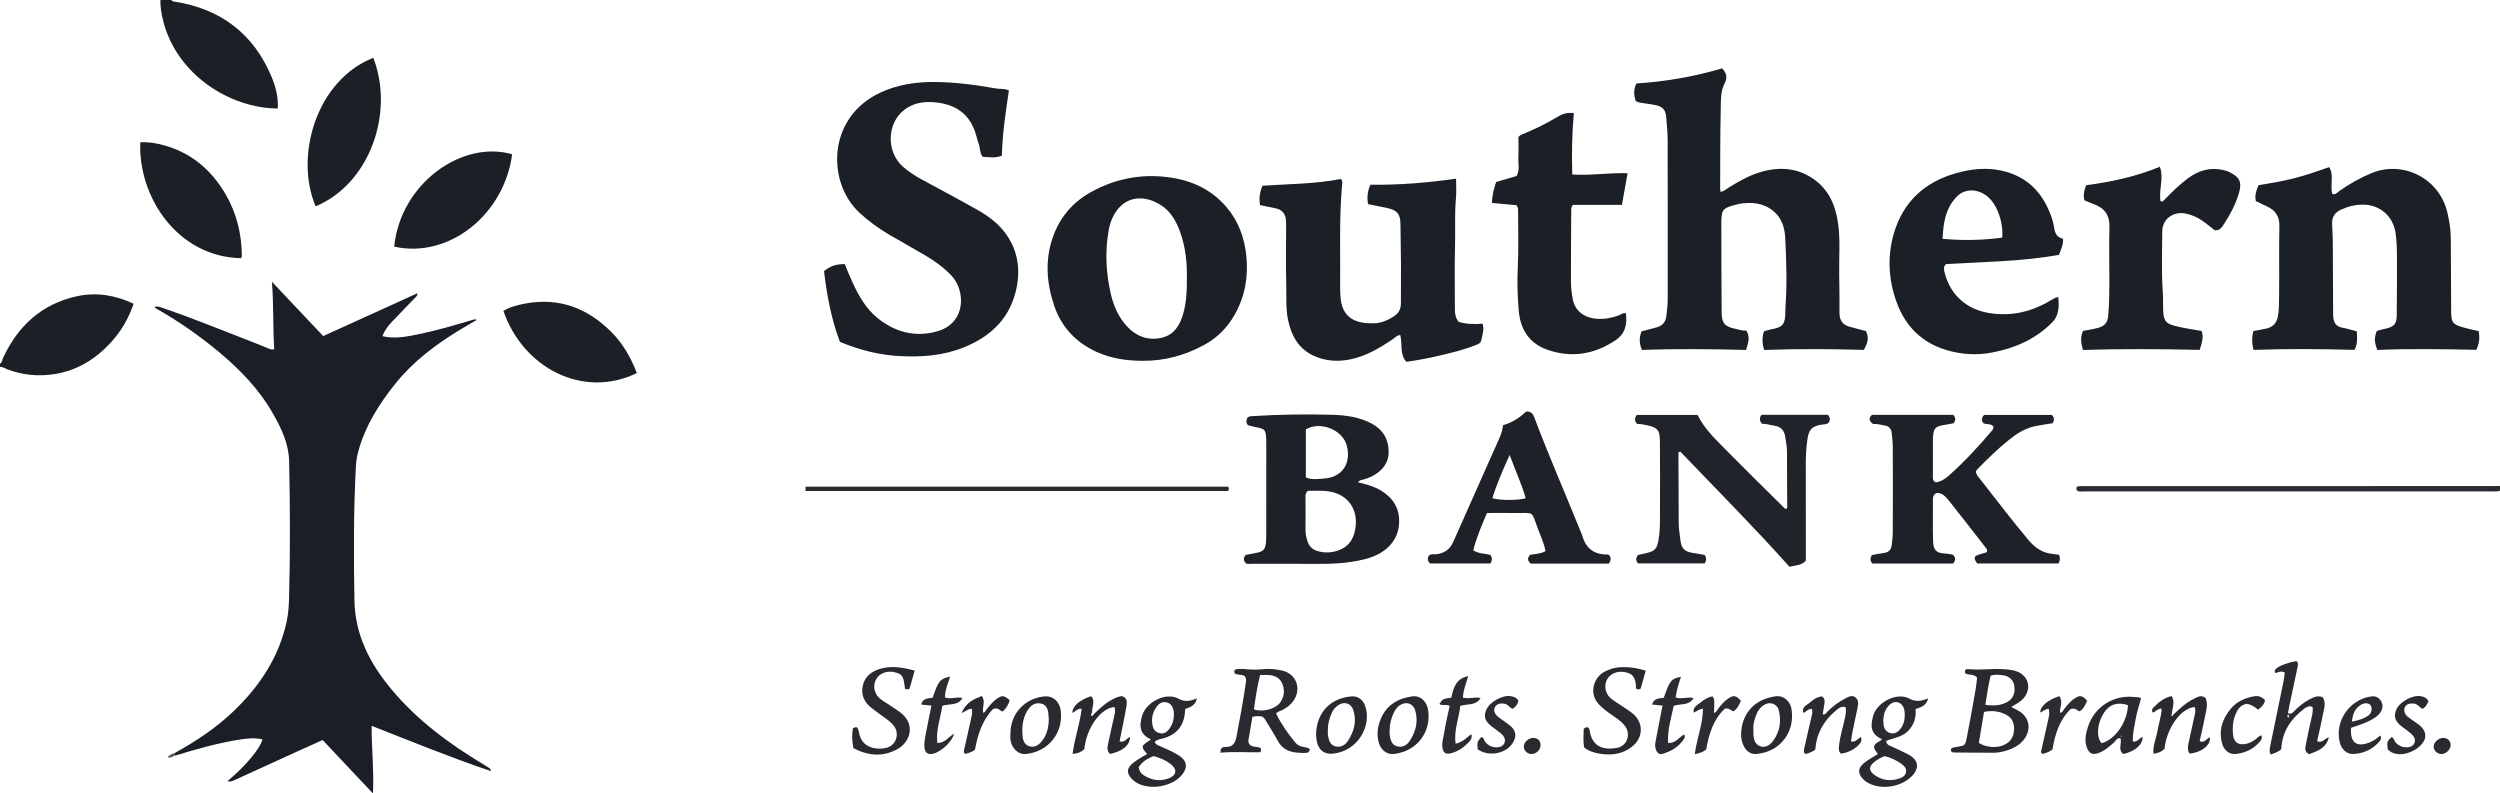 <?xml version="1.0" encoding="iso-8859-1"?>
<!-- Generator: Adobe Illustrator 27.0.0, SVG Export Plug-In . SVG Version: 6.00 Build 0)  -->
<svg version="1.1" id="Layer_1" xmlns="http://www.w3.org/2000/svg" xmlns:xlink="http://www.w3.org/1999/xlink" x="0px" y="0px"
	 viewBox="0 0 1574 499.569" style="enable-background:new 0 0 1574 499.569;" xml:space="preserve">
<g>
	<path style="fill:#1B1F26;" d="M108,0c0.194,0.789,0.798,0.856,1.485,0.962c29.502,4.524,50.356,20.29,61.736,48.011
		c2.5,6.089,4.069,12.576,3.653,19.339c-30.172-0.152-63.577-21.348-72.094-55.016C101.675,8.924,100.879,4.528,101,0
		C103.333,0,105.667,0,108,0z"/>
	<path style="fill:#1B1F26;" d="M0,229c1.485-0.83,1.387-2.522,1.99-3.806c9.454-20.141,24.327-33.834,46.427-38.676
		c12.261-2.686,24.059-0.715,35.716,4.721c-3.128,9.188-7.837,17.279-14.242,24.277c-9.569,10.455-21.117,17.701-35.324,19.978
		c-10.189,1.633-20.206,0.745-29.912-2.95C3.128,231.962,1.756,230.895,0,231C0,230.333,0,229.667,0,229z"/>
	<path style="fill:#292B31;" d="M1574,309c-1.779,0.578-3.615,0.397-5.434,0.397c-85.269,0.003-170.538,0.005-255.807-0.016
		c-1.635,0-3.327,0.393-4.776-0.303c-0.896-0.742-0.752-1.555-0.522-2.485c0.383-0.152,0.819-0.448,1.274-0.481
		c1.16-0.083,2.328-0.058,3.494-0.058c85.602-0.002,171.204-0.001,256.806-0.004c1.655,0,3.311-0.033,4.966-0.051
		C1574,307,1574,308,1574,309z"/>
	<path style="fill:#1A1E26;" d="M110.035,474.089c13.736-7.589,26.72-16.245,37.992-27.25c15.9-15.523,27.722-33.484,32.452-55.524
		c1.045-4.871,1.395-9.871,1.525-14.869c0.75-28.656,0.653-57.309,0.037-85.967c-0.242-11.252-4.957-20.921-10.316-30.31
		c-8.697-15.239-20.754-27.636-34.152-38.768c-12.426-10.324-25.643-19.53-39.758-27.421c-0.235-0.131-0.35-0.479-0.52-0.726
		c1.879-0.689,3.526,0.07,5.28,0.668c17.414,5.933,34.433,12.91,51.587,19.527c4.946,1.908,9.862,3.892,14.767,5.902
		c1.083,0.444,2.089,1.001,3.747,0.499c-0.976-13.631-0.245-27.413-1.501-42.483c11.239,11.903,21.698,22.98,32.313,34.223
		c19.692-8.953,39.252-17.846,59.368-26.992c-0.049,1.804-1.065,2.396-1.758,3.117c-4.734,4.922-9.537,9.779-14.207,14.761
		c-2.476,2.642-4.776,5.463-6.093,9.199c7.874,1.768,15.21,0.298,22.508-1.195c11.377-2.327,22.508-5.623,33.637-8.904
		c0.941-0.277,1.814-0.873,3.252-0.176c-3.847,2.263-7.509,4.349-11.105,6.544c-15.003,9.158-28.96,19.652-40.031,33.438
		c-10.24,12.751-18.963,26.436-23.382,42.463c-0.848,3.075-1.409,6.177-1.579,9.313c-1.534,28.302-1.446,56.628-0.943,84.952
		c0.384,21.653,9.743,39.668,23.276,55.876c16.211,19.415,36.198,34.225,57.729,47.134c1.423,0.853,2.824,1.744,4.202,2.667
		c0.228,0.153,0.286,0.561,0.853,1.765c-25.665-8.691-50.065-18.732-75.221-28.557c-0.106,14.1,1.533,27.918,0.826,42.573
		c-10.784-11.452-21.123-22.432-31.687-33.651c-5.41,2.437-10.819,4.855-16.213,7.307c-12.978,5.901-25.954,11.806-38.914,17.747
		c-1.533,0.703-2.974,1.537-4.705,0.751c10.627-8.71,20.77-20.664,21.917-26.231c-4.575-1.078-9.129-0.637-13.662,0.052
		c-14.142,2.149-27.844,6.093-41.492,10.254C110.054,475.228,110.044,474.658,110.035,474.089z"/>
	<path style="fill:#1B1F26;" d="M1029.78,63.561c-1.079-3.53-1.433-7.154,0.474-10.984c18.418-1.246,36.362-4.283,53.97-9.555
		c2.785,2.847,3.545,5.755,1.59,9.478c-2.724,5.186-2.309,11.059-2.441,16.629c-0.391,16.483-0.283,32.978-0.359,49.469
		c-0.003,0.654,0.118,1.309,0.201,2.164c2.222-0.174,3.619-1.722,5.224-2.71c7.088-4.364,14.309-8.434,22.481-10.405
		c12.367-2.982,23.796-1.116,33.683,7.243c7.328,6.196,10.746,14.585,12.341,23.808c1.944,11.246,0.805,22.598,1.006,33.902
		c0.145,8.16,0.234,16.323,0.188,24.484c-0.026,4.686,2.105,7.505,6.567,8.687c3.356,0.888,6.709,1.789,10.117,2.698
		c1.799,4.132,1.567,6.494-1.36,11.826c-20.734-0.597-41.663-0.741-62.694,0.041c-1.481-4.085-1.341-7.763-0.234-11.625
		c2.202-0.929,4.469-1.283,6.714-1.803c4.843-1.121,6.282-2.888,6.726-7.924c0.161-1.821-0.009-3.67,0.127-5.494
		c1.084-14.467,0.598-28.929-0.102-43.391c-0.325-6.703-2.088-12.8-7.543-17.264c-6.453-5.28-13.916-5.702-21.713-4.469
		c-0.161,0.025-0.308,0.132-0.469,0.171c-10.059,2.476-10.552,3.076-10.528,13.377c0.044,18.328,0.041,36.656,0.214,54.983
		c0.062,6.521,1.916,8.684,8.118,10.004c2.42,0.515,4.778,1.412,7.388,1.232c2.61,3.974,1.205,7.737-0.137,12.189
		c-21.786-0.551-43.67-0.825-65.533,0.018c-1.821-4.024-1.846-7.688-0.286-11.713c2.979-0.794,6.141-1.685,9.329-2.474
		c3.875-0.959,5.868-3.405,6.339-7.343c0.435-3.638,0.813-7.273,0.813-10.939c0.003-33.162,0.039-66.324-0.039-99.486
		c-0.011-4.811-0.518-9.626-0.893-14.431c-0.376-4.821-2.122-6.811-6.875-7.801c-2.598-0.541-5.24-0.882-7.872-1.249
		C1032.84,64.702,1031.377,64.52,1029.78,63.561z"/>
	<path style="fill:#1B1F26;" d="M528.804,215.224c-5.436-14.341-8.208-29.424-10.004-44.511c4.03-3.262,7.319-4.374,13.036-4.46
		c1.666,3.939,3.264,8.074,5.14,12.079c3.833,8.183,8.324,16.058,15.412,21.827c10.947,8.911,23.626,12.311,37.351,8.547
		c18.865-5.174,18.173-25.835,9.338-35.148c-4.747-5.003-10.247-9.019-16.123-12.512c-7.56-4.494-15.278-8.722-22.871-13.162
		c-6.761-3.954-13.056-8.496-18.856-13.843c-20.937-19.304-20.481-60.654,13.631-76.015c10.324-4.649,21.154-6.382,32.419-6.404
		c13.536-0.026,26.852,1.791,40.124,4.12c2.438,0.428,5.009-0.131,7.803,1.208c-2.013,13.479-4.102,27.061-4.42,41.042
		c-4.1,1.711-8.168,0.986-12.135,0.697c-1.981-2.582-1.448-5.645-2.493-8.253c-0.796-1.988-1.194-4.133-1.829-6.19
		c-4.1-13.279-13.651-19.253-27.766-19.957c-6.303-0.315-12.189,0.966-17.337,4.968c-10.967,8.526-11.236,26.442-0.804,35.62
		c3.638,3.201,7.674,5.825,11.921,8.136c11.66,6.346,23.393,12.564,34.959,19.076c6.844,3.854,13.175,8.516,17.858,14.97
		c8.186,11.284,9.582,23.87,6.202,37.034c-4.515,17.583-16.64,28.273-32.912,34.766c-12.726,5.078-26.08,6.038-39.64,5.357
		C553.896,223.565,541.563,220.548,528.804,215.224z"/>
	<path style="fill:#1B1F26;" d="M1560.525,208.472c0.865,3.916,0.484,7.597-1.413,11.78c-20.708-0.437-41.6-0.813-62.356,0.084
		c-1.955-5.433-1.999-7.215-0.38-11.868c1.943-0.817,4.061-1.168,6.15-1.67c4.821-1.158,6.381-2.973,6.445-8.007
		c0.154-11.993,0.204-23.989,0.154-35.983c-0.023-5.485-0.071-10.962-0.924-16.436c-1.543-9.907-9.329-17.024-19.34-17.489
		c-5.296-0.246-10.178,0.951-14.952,3.103c-3.77,1.699-5.689,4.503-5.621,8.584c0.058,3.487,0.413,6.97,0.438,10.457
		c0.106,14.828,0.136,29.657,0.201,44.486c0.006,1.333-0.011,2.671,0.101,3.997c0.292,3.447,1.624,5.997,5.436,6.732
		c3.064,0.591,6.064,1.51,9.392,2.36c0.106,3.818,0.753,7.588-1.467,11.678c-20.995-0.569-42.225-0.759-63.55,0.017
		c-1.128-4.229-1.105-7.934-0.125-11.832c2.559-0.499,4.972-1.007,7.398-1.435c4.618-0.815,7.266-3.336,8.111-8.123
		c0.732-4.148,0.63-8.308,0.689-12.434c0.213-14.661-0.126-29.332,0.189-43.99c0.134-6.24-2.462-10.076-7.845-12.535
		c-2.259-1.032-4.482-2.145-6.949-3.33c-0.867-3.388,0.202-6.624,1.728-10.064c7.478-1.166,14.963-2.434,22.342-4.299
		c7.392-1.868,14.552-4.426,22.156-7.034c3.132,5.489,0.305,11.548,1.908,16.95c2.116,0.573,3.151-1.043,4.435-1.94
		c6.418-4.481,13.155-8.318,20.427-11.299c19.321-7.921,42.529,2.92,47.625,25.113c1.231,5.363,2.086,10.758,2.094,16.293
		c0.024,15.327,0.153,30.654,0.238,45.981c0.036,6.498,0.872,7.783,7.025,9.658C1553.593,206.984,1557.009,207.628,1560.525,208.472
		z"/>
	<path style="fill:#1B1F26;" d="M861.274,128.499c-0.622-4.049-0.411-7.912,1.555-12.204c17.778,0.24,35.624-1.182,53.912-3.811
		c0,4.277,0.303,8.228-0.059,12.117c-0.928,9.972-0.313,19.96-0.588,29.937c-0.368,13.319-0.074,26.657-0.104,39.986
		c-0.007,2.89,0.326,5.631,2.434,8.112c4.795,1.498,9.896,1.538,15.061,1.171c1.092,3.859-0.179,7.192-0.9,10.533
		c-0.392,1.814-2.073,2.362-3.679,3c-7.427,2.948-15.16,4.8-22.906,6.626c-6.624,1.562-13.304,2.817-20.588,3.82
		c-4.204-4.751-2.479-11.095-3.742-16.755c-2.064-0.133-3.246,1.466-4.692,2.448c-8.416,5.718-17.089,10.879-27.257,12.865
		c-7.889,1.54-15.651,0.946-22.911-2.491c-9.32-4.413-13.755-12.512-15.827-22.267c-1.541-7.254-0.986-14.599-1.164-21.893
		c-0.3-12.323-0.08-24.658-0.085-36.988c-0.001-1.331,0.02-2.667-0.081-3.992c-0.318-4.152-2.448-6.746-6.613-7.573
		c-3.242-0.644-6.474-1.334-9.722-2.006c-0.749-4.267-0.151-8.114,1.527-12.188c16.473-1.146,33.121-1.064,49.432-4.277
		c1.301,1.614,0.714,3.351,0.587,4.89c-1.764,21.283-0.89,42.608-1.109,63.915c-0.015,1.495,0.095,2.993,0.159,4.488
		c0.649,15.058,10.502,17.808,20.989,17.592c4.473-0.092,8.682-1.773,12.566-4.284c3.141-2.031,4.545-4.655,4.542-8.276
		c-0.006-8.164,0.096-16.328,0.052-24.492c-0.046-8.49-0.206-16.979-0.327-25.468c-0.089-6.225-2.056-8.689-8.132-10.025
		C869.581,130.125,865.533,129.361,861.274,128.499z"/>
	<path style="fill:#1B1F26;" d="M719.072,227.162c-9.873-0.048-19.464-1.433-28.582-5.574
		c-13.297-6.039-22.416-15.887-26.966-29.688c-4.687-14.215-5.637-28.665-0.496-43c4.371-12.187,12.344-21.532,23.667-27.867
		c14.008-7.837,29.126-11.213,45.07-9.869c15.895,1.34,30.039,6.901,40.646,19.474c7.414,8.788,11.124,19.182,12.281,30.461
		c1.337,13.034-0.782,25.487-7.33,37.013c-4.626,8.143-10.951,14.574-19.209,19.045
		C745.968,223.756,733.003,227.351,719.072,227.162z M747.248,175.282c0.179-9.806-0.799-19.683-4.224-29.183
		c-2.526-7.007-6.129-13.37-12.704-17.338c-11.45-6.909-24.023-4.891-30.108,8.842c-1.063,2.398-1.771,5.019-2.225,7.61
		c-2.298,13.102-1.683,26.185,1.206,39.096c1.784,7.972,4.906,15.486,10.714,21.546c5.855,6.109,13.068,8.651,21.287,6.844
		c8.068-1.774,11.775-8.025,13.832-15.462C746.993,190.121,747.344,182.835,747.248,175.282z"/>
	<path style="fill:#1B1F26;" d="M1295.933,187.125c0.49,5.976,0.521,11.418-3.909,15.889c-10.436,10.534-23.358,16.14-37.687,18.915
		c-9.65,1.869-19.251,1.291-28.611-1.454c-15.61-4.578-26.044-14.96-31.57-30.082c-5.217-14.278-6.033-28.997-1.722-43.609
		c5.831-19.766,19.293-32.079,38.959-37.711c9.531-2.729,19.218-3.779,29.025-1.583c15.25,3.416,25.033,13.008,30.51,27.341
		c1.063,2.782,1.96,5.632,2.372,8.607c0.461,3.334,1.742,6.062,5.544,6.85c0.35,3.643-1.222,6.587-2.484,10.166
		c-23.484,4.21-47.414,4.422-71.106,5.816c-1.647,1.39-1.448,3.091-1.068,4.717c3.544,15.18,14.641,23.942,28.071,26.092
		c13.892,2.224,26.7-0.645,38.652-7.859c1.134-0.685,2.318-1.288,3.487-1.915C1294.526,187.237,1294.707,187.263,1295.933,187.125z
		 M1260.594,149.624c0.739-7.133-1.645-15.956-5.489-21.636c-1.701-2.513-3.771-4.624-6.456-6.11
		c-5.656-3.132-12.11-2.662-16.555,1.827c-7.112,7.182-8.607,16.374-9.043,26.638
		C1235.901,151.575,1248.169,151.247,1260.594,149.624z"/>
	<path style="fill:#1B1F26;" d="M1023.629,197.156c0.963,7.008-0.292,12.976-6.76,17.25c-13.351,8.822-27.582,11.052-42.691,5.777
		c-11.717-4.091-17.143-13.28-18.037-25.125c-0.661-8.752-1.014-17.524-0.559-26.37c0.624-12.128,0.165-24.311,0.198-36.47
		c0.003-1.045-0.17-1.976-1.068-3.049c-4.838-0.431-9.928-0.885-15.406-1.374c0.117-4.62,1.172-8.857,2.672-13.215
		c4.238-1.251,8.491-2.505,12.892-3.804c2.116-3.944,0.888-8.171,1.085-12.219c0.203-4.15,0.045-8.319,0.045-12.312
		c1.153-1.436,2.637-1.742,3.988-2.31c7.04-2.959,13.908-6.291,20.412-10.285c3.113-1.911,6.251-2.983,10.507-2.409
		c-1.187,12.757-1.405,25.581-1.007,38.623c11.856,0.764,23.235-1.202,34.825-0.805c-1.206,6.759-2.358,13.215-3.554,19.913
		c-10.487,0-20.784,0-30.77,0c-1.104,1.05-1.134,2.04-1.14,3.05c-0.083,15.149-0.248,30.298-0.202,45.446
		c0.011,3.633,0.508,7.303,1.152,10.889c1.298,7.23,7.182,11.89,15.399,12.362c4.7,0.27,9.255-0.502,13.668-2.213
		C1020.631,197.982,1021.815,196.841,1023.629,197.156z"/>
	<path style="fill:#1B1F26;" d="M1311.429,220.375c-1.266-4.455-1.768-8.175,0.095-12.047c3.173-0.543,6.425-1.093,9.623-1.954
		c3.896-1.049,5.764-3.357,6.156-7.391c0.678-6.975,0.724-13.959,0.752-20.945c0.046-11.665-0.286-23.337,0.042-34.992
		c0.209-7.404-2.867-11.977-9.655-14.416c-2.02-0.726-3.972-1.64-6.119-2.536c-0.813-3.194-0.175-6.203,1.09-9.465
		c15.637-2.087,31.147-5.333,46.44-11.635c2.664,7.396-0.828,14.646,0.403,21.66c1.552,0.659,2.172-0.595,2.919-1.358
		c4.431-4.529,8.956-8.958,14.018-12.785c6.665-5.039,14.036-7.392,22.411-5.487c1.285,0.292,2.607,0.611,3.776,1.191
		c6.692,3.318,8.472,6.245,6.042,14.094c-2.112,6.821-5.515,13.137-9.447,19.123c-1.296,1.973-2.649,3.945-5.665,3.477
		c-2.374-1.847-4.797-3.863-7.355-5.69c-3.267-2.334-6.871-3.938-10.849-4.756c-7.721-1.586-14.718,3.369-14.751,11.235
		c-0.053,12.647-0.602,25.306,0.338,37.953c0.308,4.146,0.068,8.33,0.276,12.487c0.293,5.876,1.769,7.546,7.344,9.036
		c5.46,1.459,11.065,2.149,16.762,3.193c1.624,4.027,0.044,7.71-1.125,11.912C1360.425,219.78,1336.008,219.509,1311.429,220.375z"
		/>
	<path style="fill:#1E2128;" d="M1243.954,296.887c0.41,2.286,1.909,3.722,3.112,5.247c9.994,12.677,19.688,25.586,30.107,37.937
		c4.244,5.031,8.989,8.178,15.492,8.732c1.3,0.111,2.589,0.339,3.797,0.501c0.652,2.807,0.652,2.807-0.4,5.445
		c-17.009,0-34.117,0-51.236,0c-2.497-3.52-2.166-4.649,1.695-5.76c1.428-0.411,2.851-0.839,4.244-1.249
		c0.728-1.09,0.192-1.955-0.414-2.733c-7.672-9.846-15.32-19.712-23.076-29.491c-1.945-2.453-4.028-4.948-7.474-5.24
		c-2.224,0.611-2.839,2.17-2.833,4.203c0.03,8.832-0.146,17.669,0.111,26.494c0.137,4.675,1.795,7.089,6.276,7.43
		c2.075,0.158,4.281,0.348,6.282,0.897c1.775,1.816,1.685,3.575,0.019,5.523c-16.833,0-33.797,0-50.699,0
		c-1.718-1.588-1.44-3.292-0.491-5.344c2.592-0.46,5.325-1.003,8.078-1.416c2.719-0.407,4.113-2.1,4.442-4.627
		c0.385-2.959,0.703-5.95,0.714-8.929c0.065-17.665,0.064-35.33,0.001-52.995c-0.011-2.979-0.365-5.964-0.69-8.932
		c-0.281-2.569-1.6-4.246-4.345-4.666c-2.461-0.376-4.853-1.2-7.34-0.952c-2.363-1.73-3.144-3.506-0.751-5.765
		c17.128,0,34.251,0,51.232,0c1.558,1.807,1.604,3.445,0.112,5.314c-2.262,0.401-4.695,0.776-7.104,1.271
		c-4.034,0.829-5.038,1.858-5.674,5.751c-0.16,0.98-0.162,1.993-0.165,2.991c-0.026,7.499-0.065,14.999-0.024,22.498
		c0.009,1.58-0.503,3.421,1.759,4.67c2.919-0.308,5.621-1.926,7.955-3.976c10.03-8.809,19.012-18.641,27.661-28.786
		c0.565-0.662,0.765-1.464,0.752-2.322c-1.58-2.226-4.387-1.038-6.354-2.221c-1.305-1.745-1.254-3.365,0.514-5.145
		c14.064,0,28.344,0,42.599,0c1.612,1.548,1.694,3.187,0.483,5.219c-3.576,0.594-7.325,1.091-11.019,1.857
		c-6.335,1.314-11.635,4.731-16.573,8.714c-7.007,5.652-13.437,11.94-19.741,18.355
		C1244.542,295.844,1244.251,296.449,1243.954,296.887z"/>
	<path style="fill:#1E2128;" d="M785.65,267.699c-0.827-1.147-0.972-1.97-0.876-2.802c0.075-0.643,0.323-1.266,0.442-1.708
		c0.784-0.753,1.507-1.084,2.381-1.139c17.111-1.078,34.25-1.413,51.374-0.897c8.597,0.259,17.21,1.449,24.98,5.734
		c6.656,3.67,10.099,9.285,10.347,16.949c0.188,5.835-2.229,10.257-6.739,13.701c-2.803,2.141-5.968,3.568-9.37,4.434
		c-1.122,0.286-2.31,0.305-3.171,1.667c5.129,1.261,10.141,2.568,14.626,5.312c7.578,4.635,11.614,11.274,11.252,20.226
		c-0.301,7.437-3.691,13.351-9.751,17.664c-4.822,3.432-10.341,5.04-16.093,6.167c-8.523,1.671-17.101,2.106-25.762,2.02
		c-13.648-0.135-27.297-0.037-40.946-0.065c-1.313-0.003-2.661,0.288-3.963-0.276c-1.343-1.522-1.796-3.127-0.155-5.308
		c2.198-0.417,4.771-0.877,7.331-1.397c3.672-0.746,5.066-2.238,5.468-6.019c0.193-1.816,0.215-3.655,0.217-5.484
		c0.015-18.814,0.009-37.628,0.009-56.442c0-0.999,0.027-1.999-0.012-2.997c-0.263-6.613-0.661-7.037-7.248-8.254
		C788.53,268.516,787.104,268.068,785.65,267.699z M823.37,309.036c-1.48,1.555-1.415,2.576-1.415,3.565
		c0.002,7.154,0.061,14.308-0.002,21.461c-0.02,2.213,0.54,4.298,1.107,6.359c0.894,3.253,3.119,5.497,6.333,6.482
		c4.753,1.457,9.467,1.159,14.106-0.718c6.911-2.796,9.398-8.492,10.057-15.313c0.828-8.575-3.043-16.585-11.48-20.017
		C835.794,308.302,829.423,309.071,823.37,309.036z M822.164,300.63c3.908,1.627,7.782,0.901,11.739,0.627
		c10.133-0.703,16.989-8.402,14.14-20.361c-2.41-10.117-16.533-16.026-25.879-10.581
		C822.164,280.292,822.164,290.398,822.164,300.63z"/>
	<path style="fill:#20232A;" d="M1056.755,284.692c0,2.154-0.008,4.309,0.001,6.463c0.056,12.33,0.176,24.661,0.142,36.991
		c-0.012,4.193,0.572,8.306,1.163,12.418c0.694,4.832,2.497,6.576,7.26,7.47c2.601,0.489,5.217,0.898,7.84,1.346
		c1.336,1.642,1.272,3.321,0.17,5.333c-13.843,0-27.774,0-41.957,0c-1.479-1.494-1.685-3.226-0.11-5.264
		c1.779-0.415,3.704-0.849,5.621-1.315c5.229-1.273,6.257-2.648,7.278-8.05c0.906-4.794,0.932-9.606,0.947-14.425
		c0.052-16.162,0.105-32.325-0.038-48.486c-0.057-6.446-1.687-8.028-7.951-9.399c-2.114-0.463-4.213-0.929-6.268-0.82
		c-1.87-1.816-1.847-3.592-0.363-5.713c12.573,0,25.361,0,38.324,0c4.233,8.769,11.341,15.384,18.08,22.239
		c11.679,11.882,23.584,23.541,35.415,35.272c0.684,0.679,1.289,1.557,2.409,1.692c0.88-0.982,0.509-2.177,0.506-3.266
		c-0.028-10.83-0.15-21.661-0.131-32.491c0.006-3.363-0.652-6.622-1.143-9.904c-0.579-3.872-2.896-6.268-6.865-6.796
		c-2.627-0.349-5.147-1.279-7.627-1.141c-1.862-1.933-1.81-3.706-0.431-5.687c13.985,0,27.952,0,41.808,0
		c1.592,1.731,1.412,3.393,0.565,4.944c-1.756,1.45-3.735,1.007-5.464,1.392c-5.108,1.136-7.096,2.8-8.011,9.22
		c-0.754,5.293-1.024,10.595-1.011,15.933c0.048,19.332,0.042,38.663,0.055,57.995c0.001,0.816,0,1.633,0,2.333
		c-2.915,3.155-6.721,2.97-10.324,3.852c-22.231-24.889-45.713-48.438-68.697-72.464
		C1057.552,284.474,1057.154,284.583,1056.755,284.692z"/>
	<path style="fill:#1E2128;" d="M1013.183,349.54c1.187,1.622,1.171,3.287-0.235,5.295c-8.097,0-16.377,0-24.658,0
		c-8.148,0-16.296,0-24.607,0c-1.787-1.648-2.431-3.39-0.228-5.536c3.056-0.575,6.424-0.513,9.6-2.292
		c-0.919-5.033-3.071-9.494-4.778-14.101c-4.306-11.624-2.067-9.779-14.197-9.92c-5.815-0.068-11.632-0.012-17.864-0.012
		c-3.32,7.712-6.583,15.348-8.634,23.56c3.602,2.229,7.396,1.891,10.914,2.927c0.994,1.676,1.086,3.346-0.144,5.277
		c-12.555,0-25.151,0-37.924,0c-1.675-1.437-1.927-3.149-0.742-5c1.452-1.184,3.028-0.621,4.471-0.777
		c5.051-0.545,8.665-2.95,10.76-7.679c9.795-22.106,19.629-44.196,29.476-66.279c1.018-2.284,1.58-4.675,1.91-7.306
		c5.756-1.588,10.542-4.768,14.524-8.568c3.078-0.249,4.285,1.31,5.121,3.531c9.393,24.943,20.107,49.349,30.077,74.058
		c0.062,0.154,0.107,0.316,0.152,0.476c2.275,8.106,7.58,12.117,16.038,11.899C1012.506,349.085,1012.806,349.359,1013.183,349.54z
		 M950.476,286.474c-4.281,9.433-8.094,18.096-10.885,27.184c4.408,1.46,16.602,1.466,20.985-0.001
		C957.995,304.674,954.073,296.172,950.476,286.474z"/>
	<path style="fill:#1B1F26;" d="M198.723,129.905c-13.411-31.491,0.333-79.33,36.298-93.516
		C248.414,70.807,232.91,115.657,198.723,129.905z"/>
	<path style="fill:#1B1F26;" d="M248.175,155.28c4.031-39.95,42.872-67.253,74.266-58.158
		C317.457,135.196,282.573,162.978,248.175,155.28z"/>
	<path style="fill:#1B1F26;" d="M151.753,162.562c-40.18-0.842-64.853-38.814-63.438-72.988c5.105-0.267,10.117,0.56,14.994,1.911
		c17.245,4.779,29.821,15.556,38.726,30.825c7.021,12.039,10.159,25.141,10.235,39.021
		C152.272,161.628,152.029,161.925,151.753,162.562z"/>
	<path style="fill:#1B1F26;" d="M400.985,234.872c-34.084,16.611-71.907-3.506-84.032-39.151c4.229-2.534,9.013-3.725,13.786-4.614
		c21.345-3.977,39.205,2.905,54.247,17.993C392.228,216.364,397.165,225.106,400.985,234.872z"/>
	<path style="fill:#282A30;" d="M768.431,473.903c-0.232-3.651,1.966-3.611,3.346-3.608c4.463,0.007,5.925-2.487,6.687-6.425
		c2.176-11.237,4.238-22.489,5.896-33.815c0.25-1.71,0.45-3.314-1.08-4.645c-1.863-0.932-4.247-0.219-6.03-1.558
		c-0.433-1.466,0.048-2.434,1.503-2.545c1.821-0.139,3.681-0.234,5.485-0.017c3.825,0.459,7.614,0.359,11.437-0.015
		c3.831-0.375,7.675,0.065,11.404,0.865c9.013,1.934,12.599,11.444,7.314,19.039c-1.753,2.518-4.141,4.266-6.795,5.741
		c-1.279,0.711-2.872,0.837-4.157,2.337c3.213,6.624,7.437,12.695,12.217,18.39c1.058,1.261,2.558,2.069,4.254,2.457
		c1.591,0.364,3.274,0.506,4.652,1.436c0.163,1.004-0.407,1.6-0.98,2.251c-2.281,0.468-4.619,0.248-6.927,0.064
		c-5.263-0.419-9.521-2.473-12.155-7.404c-2.032-3.805-4.38-7.441-6.613-11.137c-0.853-1.411-1.45-3.014-3.122-4.164
		c-1.87-0.3-3.971-0.441-6.25,0.194c-0.834,4.807-1.695,9.518-2.452,14.247c-0.37,2.314,0.62,3.875,2.988,4.39
		c1.588,0.346,3.302,0.179,4.683,1.086c0.391,0.738,0.274,1.368-0.289,2.561C785.365,473.76,777.007,473.126,768.431,473.903z
		 M793.375,424.939c-1.874,7.491-2.962,14.61-3.882,21.711c5.432,1.849,13.49-0.246,16.401-4.212
		c2.778-3.784,3.161-8.022,1.33-12.225c-1.721-3.952-5.334-5.162-9.388-5.269C796.518,424.909,795.198,424.939,793.375,424.939z"/>
	<path style="fill:#292A30;" d="M1244.79,426.559c-2.427-2.526-5.38-1.166-7.508-2.708c-0.527-1.645,0.27-2.718,1.866-2.563
		c9.263,0.898,18.586-1.065,27.832,0.655c1.333,0.248,2.591,0.605,3.782,1.172c6.436,3.066,8.087,10.08,3.826,15.841
		c-2.032,2.747-5.044,4.149-8.338,6.143c1.731,0.897,3.13,1.572,4.481,2.331c6.705,3.764,8.393,11.046,4.068,17.45
		c-1.82,2.695-4.319,4.606-7.201,5.984c-3.93,1.879-8.117,3.013-12.469,3.048c-8.316,0.067-16.634-0.08-24.951-0.144
		c-0.676-0.005-1.319-0.126-1.792-0.958c-0.424-1.039,0.164-1.774,1.24-2.107c0.944-0.292,1.951-0.389,2.935-0.54
		c4.279-0.657,4.736-0.88,5.583-5.01c1.432-6.98,2.648-14.004,3.927-21.015C1243.141,438.287,1244.257,432.441,1244.79,426.559z
		 M1245.895,467.713c4.027,2.612,9.817,3.28,14.261,1.908c4.931-1.522,7.728-5.137,7.909-10.219
		c0.19-5.339-2.011-8.558-7.325-10.467c-3.792-1.363-7.671-1.565-11.617-0.69C1248.031,454.838,1246.979,461.181,1245.895,467.713z
		 M1249.97,443.748c5.07,0.715,9.802,0.604,14.147-1.992c3.559-2.126,4.88-5.788,3.988-10.422c-0.66-3.424-3.294-5.807-7.418-6.26
		c-2.426-0.267-4.938-0.493-7.394,0.322C1251.782,431.477,1250.988,437.522,1249.97,443.748z"/>
	<path style="fill:#292A30;" d="M507.167,309.114c0-1.083,0-1.73,0-2.719c88.741,0,177.449,0,266.071,0
		c0.639,0.886,0.529,1.652-0.024,2.719C684.745,309.114,596.147,309.114,507.167,309.114z"/>
	<path style="fill:#292B31;" d="M1187.492,466.499c0.416,2.639,2.102,2.798,3.371,3.419c3.723,1.822,7.563,3.427,11.183,5.433
		c5.821,3.226,6.44,8.203,1.851,13.095c-6.468,6.894-18.752,9.029-27.212,4.775c-1.362-0.685-2.569-1.528-3.611-2.619
		c-3.575-3.744-3.464-6.849,0.464-10.161c1.265-1.067,2.699-1.942,4.095-2.844c1.389-0.898,2.827-1.719,4.638-2.811
		c-0.832-1.694-2.912-2.904-2.131-5.514c0.834-1.631,3.071-2.278,4.834-3.726c-2.596-1.318-4.863-2.75-5.994-5.556
		c-1.075-2.668-0.493-5.17-0.037-7.816c1.69-9.815,15.337-16.761,23.264-12.299c3.666,2.064,7.566,1.643,11.777-0.22
		c-1.127,4.662-4.487,5.621-7.963,6.774c0.55,5.42-1.048,10.104-4.927,14.014C1197.34,464.225,1191.895,464.565,1187.492,466.499z
		 M1186.611,476.037c-2.505,1.018-4.706,2.18-6.649,3.771c-3.443,2.819-3.472,5.429,0.194,8.073
		c4.749,3.426,10.027,4.168,15.606,2.271c2.106-0.716,3.997-1.694,4.291-4.277c0.268-2.353-1.182-3.688-2.844-4.896
		C1194.088,478.708,1190.656,477.089,1186.611,476.037z M1199.235,449.902c-0.013-4.457-1.608-7.112-4.677-7.786
		c-2.76-0.606-5.753,1.541-7.53,5.305c-1.324,2.805-1.458,5.757-1.143,8.743c0.306,2.898,1.916,4.819,4.344,5.417
		c2.595,0.638,4.554-0.56,6.087-2.433C1198.496,456.485,1199.31,453.315,1199.235,449.902z"/>
	<path style="fill:#292A30;" d="M719.492,469.617c1.476-1.932,3.375-2.706,5.173-4.093c-2.711-1.255-5.008-2.83-6.045-5.744
		c-1.069-3.003-0.409-5.837,0.346-8.767c2.324-9.01,15.173-15.523,23.103-11.069c3.495,1.963,7.307,1.709,11.492-0.325
		c-0.853,4.613-4.105,5.574-7.328,6.705c-0.233,1.909-0.274,3.908-0.745,5.8c-1.735,6.971-6.474,10.967-13.216,12.787
		c-1.895,0.511-3.882,0.721-5.296,2.22c0.935,1.961,2.637,2.292,4.13,2.968c3.776,1.708,7.604,3.321,11.118,5.55
		c5.048,3.202,5.763,7.439,2.066,12.057c-6.181,7.722-20.727,10.153-29.114,4.829c-0.973-0.618-1.911-1.363-2.682-2.215
		c-3.335-3.689-3.162-6.556,0.639-9.764c1.387-1.171,2.956-2.135,4.488-3.123c1.388-0.894,2.838-1.692,4.589-2.725
		C721.055,473.098,719.244,471.9,719.492,469.617z M716.88,483.108c0.417,2.212,1.327,3.77,2.905,4.805
		c4.997,3.278,10.39,4.297,16.06,2.119c4.969-1.909,5.459-5.668,1.285-8.921c-3.172-2.472-6.809-4.023-10.907-5.109
		C722.769,477.584,719.196,479.254,716.88,483.108z M739.03,450.181c0-0.665,0.061-1.336-0.01-1.994
		c-0.346-3.175-1.938-5.328-4.466-5.964c-2.848-0.717-4.896,0.73-6.401,2.844c-2.623,3.684-3.464,7.792-2.356,12.265
		c0.586,2.368,2.066,3.699,4.343,4.281c2.422,0.619,4.247-0.49,5.664-2.233C737.962,456.729,739.065,453.633,739.03,450.181z"/>
	<path style="fill:#292B31;" d="M1440.496,449.023c2.616,0.873,3.365-0.762,4.348-1.734c2.739-2.71,5.733-5.106,9.11-6.91
		c2.581-1.378,5.329-2.786,8.438-1.362c2.362,3.79,0.686,7.533,0.027,11.172c-0.996,5.503-2.343,10.943-3.566,16.524
		c3.239,1.198,4.652-1.588,7.402-2.553c-1.7,7.076-7.277,8.667-12.365,10.65c-2.9-1.288-2.61-3.601-2.208-5.69
		c1.159-6.02,2.447-12.019,3.827-17.993c0.452-1.958,0.834-3.85,0.478-6.013c-2.206-1.027-3.928,0.073-5.46,1.247
		c-8.275,6.343-13.702,14.33-14.223,25.251c-1.625,1.859-4.095,2.348-6.529,3.436c-1.316-1.821-0.796-3.661-0.461-5.315
		c2.731-13.479,5.571-26.935,8.338-40.407c0.396-1.928,0.584-3.898,0.857-5.774c-2.168-1.564-4.204-0.096-6.036,0.179
		c-0.699-1.565,0.032-2.275,0.807-2.917c2.201-1.825,7.415-3.737,12.49-4.61c1.477,1.085,1.034,2.567,0.727,4.014
		c-1.686,7.939-3.383,15.876-5.059,23.817C1441.076,445.752,1440.785,447.483,1440.496,449.023z M1441.006,452.146
		c-0.498-0.982,0.827-1.332-0.195-2.005c-0.086-0.057-0.286-0.05-0.366,0.012C1439.696,450.736,1440.093,451.231,1441.006,452.146z"
		/>
	<path style="fill:#282A30;" d="M575.894,422.218c-1.14,3.993-2.181,7.635-3.229,11.306c-0.856,0.782-1.801,0.439-2.824,0.241
		c-0.161-1.066-0.316-2.043-0.455-3.021c-0.745-5.265-1.765-6.482-6.338-7.547c-4.403-1.025-8.866,0.536-11.066,3.87
		c-2.171,3.291-2.08,7.449,0.216,10.784c1.065,1.546,2.56,2.608,4.078,3.627c3.313,2.222,6.734,4.289,9.974,6.61
		c10.722,7.679,6.812,18.974-0.95,23.386c-9.327,5.301-18.717,4.44-27.975-0.447c-0.887-4.308-1.032-8.406-0.37-12.396
		c0.814-0.734,1.634-0.759,2.503-0.738c1.003,0.983,1.14,2.332,1.413,3.615c0.932,4.37,3.202,7.582,7.619,9.019
		c3.27,1.064,6.638,1.103,9.847,0.222c5.926-1.626,8.178-8.745,4.48-13.69c-1.607-2.149-3.766-3.742-5.941-5.301
		c-2.839-2.034-5.684-4.066-8.416-6.238c-4.57-3.634-6.582-8.423-5.182-14.136c1.346-5.493,5.403-8.665,10.622-10.238
		C561.178,418.954,568.365,420.156,575.894,422.218z"/>
	<path style="fill:#282A30;" d="M1036.152,422.219c-1.163,4.158-2.186,7.814-3.163,11.306c-0.948,0.609-1.735,0.588-2.55,0.3
		c-0.781-0.849-0.339-1.901-0.471-2.856c-0.71-5.159-2.542-7.114-7.398-7.885c-4.56-0.724-8.725,1.081-10.725,4.65
		c-1.99,3.55-1.286,8.496,1.796,11.473c1.183,1.142,2.628,2.023,3.997,2.96c3.289,2.251,6.736,4.293,9.881,6.727
		c7.276,5.632,7.404,15.095,0.284,20.985c-5.912,4.891-12.943,5.807-20.236,4.708c-3.569-0.538-7.128-1.575-10.186-3.972
		c-0.673-3.944-0.427-7.898-0.271-11.658c0.911-1.051,1.799-1.252,2.733-0.949c0.699,0.469,0.877,1.094,0.974,1.762
		c1.603,11.055,9.445,12.432,17.031,11.143c6.809-1.157,9.342-9.012,4.861-14.323c-2.718-3.222-6.341-5.352-9.728-7.749
		c-2.183-1.545-4.229-3.226-6.101-5.132c-6.995-7.124-3.332-17.305,3.275-20.782c2.853-1.501,5.84-2.465,8.963-2.761
		C1024.788,419.628,1030.343,420.494,1036.152,422.219z"/>
	<path style="fill:#292B31;" d="M1165.409,466.779c3.101,0.751,4.105-1.847,6.233-2.676c0.642,1.473,0.357,2.67-0.613,3.93
		c-2.573,3.342-6.874,5.751-11.921,6.483c-1.586-1.279-1.459-3.013-1.27-4.873c0.621-6.127,2.56-11.967,3.808-17.956
		c0.441-2.115,0.749-4.201,0.382-6.447c-2.846-0.869-4.584,0.807-6.3,2.247c-7.584,6.363-12.106,14.38-12.799,24.352
		c-1.828,1.712-4.068,2.272-6.458,2.905c-1.375-1.878-0.425-3.831-0.039-5.64c1.313-6.147,2.783-12.26,4.219-18.38
		c0.343-1.463,0.657-2.906,0.128-4.412c-2.22-0.179-3.426,1.743-5.419,2.536c-1.127-4.003,2.446-4.999,4.392-6.743
		c2.06-1.847,4.482-3.4,7.417-3.667c2.092,1.431,1.687,3.43,1.356,5.417c-0.323,1.932-0.633,3.867-0.958,5.855
		c1.741,0.397,2.212-0.887,2.916-1.594c3.189-3.201,6.701-5.977,10.72-8.028c2.15-1.097,4.51-2.886,6.927-1.068
		c2.296,1.727,1.823,4.437,1.319,6.905c-0.995,4.867-2.095,9.712-3.079,14.581C1165.962,462.543,1165.735,464.618,1165.409,466.779z
		"/>
	<path style="fill:#282A30;" d="M1368.121,450.124c4.136-3.825,8.153-7.813,13.338-10.266c2.365-1.118,4.763-2.682,7.359-0.171
		c1.561,4.633-0.181,9.12-1.004,13.63c-0.8,4.389-1.899,8.724-2.912,13.286c3.136,1.512,4.337-1.836,6.514-2.369
		c0.283,5.053-4.951,9.311-12.766,10.26c-1.545-2.007-1.229-4.32-0.755-6.588c1.153-5.514,2.367-11.016,3.616-16.509
		c0.477-2.098,1.108-4.158,0.212-6.272c-8.668,0.731-17.623,13.295-18.965,26.442c-2.649,2.035-2.649,2.035-6.891,3.069
		c-0.588-5.08,1.63-9.619,2.445-14.337c0.809-4.679,2.462-9.213,2.655-14.188c-2.462,0.042-3.737,1.812-5.51,2.61
		c-0.774-1.078-0.699-2.184,0.177-3.078c3.25-3.32,6.693-6.365,11.66-7.373c2.299,3.902,0.311,7.596,0.103,11.256
		c-0.269,0.418-0.52,0.983-0.072,1.27C1367.902,451.162,1367.996,450.531,1368.121,450.124z"/>
	<path style="fill:#282A30;" d="M688.588,449.702c3.284-3.061,6.443-6.27,10.377-8.55c2.308-1.338,4.649-2.56,7.337-2.895
		c3.227,0.906,3.386,3.459,2.974,6.006c-0.767,4.741-1.784,9.441-2.708,14.156c-0.536,2.733-1.094,5.461-1.679,8.374
		c3.254,1.072,4.395-2.21,6.68-2.704c-0.375,5.231-4.554,8.726-12.644,10.605c-1.812-1.577-1.897-3.588-1.395-5.825
		c1.344-5.985,2.574-11.996,3.965-17.97c0.457-1.964,0.864-3.85,0.163-5.797c-8.746,0.754-17.609,13.182-18.992,26.654
		c-1.892,1.65-4.127,2.736-7.372,2.846c1.284-9.785,4.601-18.828,5.714-28.372c-2.704-0.357-3.885,2.048-5.941,2.51
		c0.391-4.364,4.382-7.876,11.876-10.435c3.028,3.233,0.389,6.884,0.617,10.29c-0.554,0.684-0.757,1.415-0.317,2.24
		C688.045,450.86,688.2,450.143,688.588,449.702z"/>
	<path style="fill:#292B31;" d="M1348.024,439.724c-1.24,4.322-2.665,8.689-3.457,13.223c-0.793,4.54-1.898,9.031-1.743,13.843
		c2.985,0.728,4.002-2.296,6.158-2.728c0.086,4.772-4.452,8.807-12.059,10.681c-3.862-2.592-0.728-6.747-1.931-9.95
		c-2.204-0.319-2.849,1.606-3.986,2.621c-2.984,2.662-5.956,5.293-9.784,6.698c-3.576,1.312-5.736,0.432-7.154-2.989
		c-1.91-4.608-0.896-9.187,0.543-13.618c4.088-12.59,16.171-20.211,29.374-18.653
		C1345.264,439.004,1346.672,438.669,1348.024,439.724z M1323.12,467.923c8.181-2.004,16.414-13.198,16.611-23.972
		c-6.374-2.106-11.391-0.607-14.825,4.431C1320.44,454.935,1319.551,463.667,1323.12,467.923z M1335.774,463.637
		c-0.108-0.201-0.22-0.411-0.333-0.62c-0.101,0.108-0.303,0.238-0.285,0.321c0.048,0.225,0.189,0.431,0.294,0.644
		C1335.552,463.874,1335.653,463.766,1335.774,463.637z"/>
	<path style="fill:#282A30;" d="M636.183,462.012c-0.13-12.557,8.901-22.403,21.499-23.578c5.046-0.471,9.389,3.102,10.141,8.833
		c1.81,13.797-7.368,25.888-21.826,27.45c-4.773,0.516-8.84-3.278-9.781-8.729C635.994,464.7,636.183,463.34,636.183,462.012z
		 M660.31,453.453c-0.108-1.656-0.096-3.33-0.351-4.962c-0.375-2.404-1.424-4.613-3.882-5.342c-2.655-0.788-5.264-0.34-7.327,1.816
		c-1.272,1.329-2.238,2.821-3.015,4.511c-2.074,4.513-2.359,9.211-1.916,14.056c0.262,2.868,1.299,5.316,4.096,6.264
		c2.976,1.009,5.485-0.268,7.529-2.564C658.947,463.294,660.126,458.568,660.31,453.453z"/>
	<path style="fill:#292A30;" d="M1096.225,462.103c0.121-11.339,7.215-22.006,22.188-23.774c4.186-0.494,8.482,2.891,9.379,7.407
		c2.755,13.866-6.028,27.579-21.927,28.964c-3.561,0.31-6.301-1.624-7.96-4.924C1096.682,467.348,1096.108,464.809,1096.225,462.103
		z M1103.948,459.202c0,1.302-0.046,2.302,0.008,3.297c0.17,3.131,0.95,6.004,4.181,7.313c2.686,1.089,5.887-0.153,8.17-3.274
		c4.272-5.842,5.362-12.426,3.605-19.358c-1.039-4.101-5.507-5.632-9.175-3.432c-2.202,1.32-3.738,3.263-4.713,5.63
		C1104.689,452.619,1103.609,455.919,1103.948,459.202z"/>
	<path style="fill:#282A30;" d="M899.409,451.039c0.206,9.838-6.627,21.662-21.476,23.637c-4.646,0.618-8.516-2.318-9.887-7.239
		c-1.244-4.467-0.852-8.845,0.647-13.179c3.364-9.721,10.674-14.427,20.418-15.837c4.284-0.62,7.986,2.033,9.492,6.43
		C899.252,446.744,899.433,448.74,899.409,451.039z M874.909,460.171c0.044,0.916-0.051,2.277,0.203,3.569
		c0.525,2.675,1.415,5.289,4.412,6.1c3.268,0.885,6.006-0.4,7.819-3.069c3.99-5.875,5.716-12.325,3.71-19.35
		c-1.33-4.659-5.809-6.084-9.831-3.316c-1.545,1.063-2.615,2.512-3.465,4.167C875.903,451.88,874.941,455.698,874.909,460.171z"/>
	<path style="fill:#292A30;" d="M828.609,463.035c-0.148-11.655,6.484-22.894,21.75-24.557c4.783-0.521,8.258,2.096,9.617,7.483
		c2.536,10.054-2.889,21.382-12.56,26.177c-2.089,1.036-4.279,1.694-6.576,2.134c-6.639,1.272-10.892-1.674-11.932-8.425
		C828.707,464.539,828.628,463.213,828.609,463.035z M836.052,459.583c0,1.165-0.183,2.366,0.035,3.488
		c0.579,2.972,1.289,6.035,4.819,6.861c3.323,0.777,5.978-0.774,7.711-3.403c3.9-5.917,5.656-12.385,3.45-19.392
		c-1.39-4.416-5.786-5.751-9.593-3.1c-1.808,1.259-3.249,2.935-4.068,4.952C837.033,452.371,835.884,455.846,836.052,459.583z"/>
	<path style="fill:#2B2C32;" d="M1060.23,462.415c0.957,1.234,0.396,2.239-0.109,2.997c-3.281,4.925-8.094,7.715-13.651,9.276
		c-1.577,0.443-2.815-0.396-3.583-1.973c-0.93-1.911-0.929-3.863-0.553-5.841c1.42-7.48,2.888-14.951,4.382-22.647
		c-2.04-0.2-4.141-0.406-6.565-0.644c1.168-4.027,4.482-3.919,7.345-4.242c3.834-10.966,4.708-12.052,10.88-13.261
		c-0.736,2.28-1.512,4.391-2.087,6.556c-0.543,2.043-0.873,4.142-1.336,6.411c3.705,1.491,7.34-0.624,11.345,0.467
		c-2.986,4.923-8.073,3.373-12.561,4.87c-1.435,7.483-4.043,15.073-3.499,23.421C1055.028,467.931,1057.166,464.235,1060.23,462.415
		z"/>
	<path style="fill:#2B2C32;" d="M600.723,461.879c-1.752,6.288-10.026,12.923-15.003,12.872c-2.205-0.023-3.491-1.517-3.711-4.419
		c-0.294-3.873,0.798-7.584,1.473-11.331c0.877-4.862,1.939-9.691,2.964-14.749c-2.235-0.229-4.189-0.429-6.445-0.659
		c0.964-4.217,4.463-3.817,7.208-4.299c3.616-10.7,4.546-11.857,11.019-13.361c-1.394,4.369-3.205,8.451-3.296,13.109
		c3.574,1.551,7.226-0.662,11.034,0.423c-2.927,5.155-8.299,3.366-12.704,4.957c-1.054,7.595-4.074,15.082-3.142,23.329
		C594.715,467.902,596.894,464.245,600.723,461.879z"/>
	<path style="fill:#2B2C32;" d="M1480.217,458.251c-0.684,9.455,3.581,12.525,12.041,9.034c2.338-0.965,4.287-2.455,6.352-4.218
		c0.829,1.443,0.514,2.565-0.373,3.602c-4.331,5.065-9.934,7.72-16.494,8.043c-4.15,0.204-7.437-2.782-8.552-7.009
		c-3.538-13.405,5.943-27.385,19.81-29.245c2.576-0.345,4.543,0.601,5.956,2.686c1.435,2.118,1.409,4.348,0.215,6.586
		c-1.308,2.453-3.483,3.962-5.808,5.287C1489.314,455.326,1484.861,456.63,1480.217,458.251z M1480.762,454.343
		c4.149-0.815,7.458-1.818,10.328-3.842c2.034-1.434,2.659-4.433,1.583-6.207c-1.046-1.724-3.839-2.062-6.244-0.567
		C1482.796,445.985,1481.219,449.432,1480.762,454.343z"/>
	<path style="fill:#2B2C32;" d="M916.46,468.204c4.602-0.953,6.842-3.839,9.907-5.996c0.653,2.407-0.435,3.86-1.675,5.128
		c-3.045,3.113-6.48,5.65-10.774,6.838c-3.597,0.996-5.344-0.07-5.807-3.719c-0.407-3.203,0.702-6.255,1.187-9.345
		c0.871-5.545,2.222-11.015,3.401-16.652c-1.972-1.225-4.52,0.18-6.477-1.219c2.22-3.277,2.22-3.277,7.536-4.004
		c1.26-5.859,2.676-11.907,10.623-13.555c-1.283,4.651-3.174,8.829-3.308,13.483c3.661,1.181,7.117-0.6,11.107,0.282
		c-3.005,5.088-8.227,3.497-12.819,5.012C918.698,452.05,915.214,459.546,916.46,468.204z"/>
	<path style="fill:#292B31;" d="M1528.97,441.491c-0.939,1.836-1.584,3.772-3.768,4.782c-1.992-0.856-3.17-3.307-5.782-3.351
		c-2.105-0.035-4.033,0.099-5.193,2.134c-0.998,1.75-0.469,4.255,1.337,5.873c1.234,1.105,2.645,2.015,3.995,2.986
		c1.214,0.874,2.521,1.632,3.669,2.583c4.824,3.996,4.977,8.901,0.401,13.194c-5.109,4.794-15.031,7.703-20.293,2.128
		c-0.601-4.737-0.579-4.811,2.385-7.782c1.588,0.594,1.6,2.394,2.603,3.467c2.234,2.392,4.981,3.348,8.085,2.914
		c3.959-0.554,5.332-4.376,2.691-7.412c-1.184-1.361-2.74-2.405-4.163-3.548c-1.425-1.144-3.003-2.117-4.324-3.366
		c-2.978-2.813-3.482-5.813-1.804-9.503c2.203-4.844,10.224-9.222,15.405-8.255C1525.983,438.668,1527.804,439.222,1528.97,441.491z
		"/>
	<path style="fill:#2B2C32;" d="M930.292,471.716c-0.278-4.694-0.278-4.694,2.367-7.685c1.709,0.218,1.576,1.959,2.343,2.941
		c2.154,2.756,4.999,3.834,8.303,3.473c3.95-0.431,5.494-4.201,3.044-7.312c-0.903-1.147-2.199-1.996-3.362-2.923
		c-1.816-1.448-3.803-2.706-5.479-4.296c-2.829-2.685-3.266-5.505-1.742-9.055c2.145-4.997,10.451-9.602,15.665-8.501
		c1.709,0.361,3.617,0.791,4.553,2.994c-0.541,1.977-1.601,3.724-3.529,4.868c-1.865-0.337-2.57-2.156-4.136-2.79
		c-2.506-1.014-5.529-0.532-6.787,1.277c-1.391,1.999-0.928,4.443,1.57,6.491c2.562,2.1,5.437,3.82,7.973,5.949
		c3.401,2.856,3.851,6.418,1.608,10.236C948.494,474.513,937.336,476.776,930.292,471.716z"/>
	<path style="fill:#2B2C32;" d="M1423.611,462.943c1.025,1.882-0.073,3.182-1.197,4.44c-3.958,4.432-9.056,6.697-14.838,7.339
		c-3.792,0.421-7.267-2.206-8.461-6.367c-2.408-8.387,0.025-15.742,5.443-22.211c3.794-4.53,8.957-6.749,14.67-7.772
		c2.656-0.476,4.855,0.461,6.827,2.367c-0.398,2.735-2.156,4.392-4.344,6.088c-2.187-1.826-4.511-3.351-7.186-3.692
		c-4.162,0.717-5.906,3.76-7.212,7.064c-1.555,3.934-1.852,8.09-1.396,12.275c0.543,4.982,3.332,6.889,8.287,5.855
		c2.177-0.454,4.012-1.541,5.789-2.787C1421.205,464.694,1422.092,463.389,1423.611,462.943z"/>
	<path style="fill:#2C2D33;" d="M1067.042,474.879c1.226-9.933,5.117-18.903,5.146-28.594c-2.48,0.024-3.877,1.65-5.862,2.393
		c-0.645-3.658,2.473-4.771,4.427-6.446c2.123-1.82,4.569-3.287,7.401-3.861c1.373,2.062,1.373,2.062,0.951,10.466
		c1.451-0.338,1.906-1.591,2.592-2.512c1.898-2.546,3.938-4.97,6.622-6.695c3.27-2.101,4.6-1.8,7.717,1.492
		c-0.954,2.577-2.155,5.053-4.594,6.709c-1.682-0.31-2.617-2.255-5.453-1.673c-7.097,6.568-10.111,15.838-11.753,25.714
		C1072.203,473.581,1069.905,474.175,1067.042,474.879z"/>
	<path style="fill:#2C2D33;" d="M1296.481,438.299c2.835,3.52,0.068,7.006,0.566,10.523c1.541-0.303,1.974-1.595,2.668-2.523
		c1.904-2.542,3.942-4.967,6.63-6.685c3.277-2.094,4.614-1.781,7.695,1.547c-0.988,2.555-2.167,5.048-4.617,6.677
		c-1.695-0.3-2.58-2.363-5.65-1.48c-6.864,6.405-9.909,15.666-11.54,25.477c-1.937,1.7-4.158,2.277-6.362,2.842
		c-1.351-0.93-0.701-2.058-0.455-3.143c1.424-6.287,2.869-12.57,4.244-18.867c0.456-2.089,0.822-4.216,0.253-6.394
		c-2.219,0.014-3.59,1.703-5.421,2.319C1284.639,444.619,1288.922,440.89,1296.481,438.299z"/>
	<path style="fill:#292A30;" d="M618.096,438.188c2.713,3.534,0.059,7.088,0.951,10.669c1.459-0.631,1.913-2.097,2.758-3.106
		c1.82-2.173,3.638-4.347,5.997-5.94c3.25-2.195,4.4-2.007,7.853,1.062c-0.579,2.779-2.231,4.96-4.283,7.12
		c-1.905-0.57-3.167-2.823-6.122-1.607c-6.638,6.784-9.611,15.957-11.424,25.633c-1.915,1.521-4.091,2.181-6.364,2.633
		c-1.047-1.48-0.371-2.921-0.055-4.341c1.438-6.453,2.918-12.898,4.332-19.356c0.317-1.45,0.517-2.943,0.026-4.72
		c-2.144-0.149-3.585,1.65-6.354,2.689C608.026,442.387,612.951,440.282,618.096,438.188z"/>
	<path style="fill:#292A30;" d="M1542.932,468.808c0.158,2.773-2.535,5.661-5.537,5.937c-2.42,0.222-4.956-1.906-5.149-4.32
		c-0.216-2.706,2.575-5.595,5.623-5.822C1540.641,464.396,1542.782,466.175,1542.932,468.808z"/>
	<path style="fill:#282A30;" d="M965.218,464.591c2.837-0.104,4.752,1.753,4.72,4.577c-0.032,2.84-2.412,5.289-5.403,5.559
		c-2.492,0.225-5.047-1.961-5.147-4.404C959.271,467.488,962.101,464.706,965.218,464.591z"/>
	<path style="fill:#5B5A5F;" d="M110.035,474.089c0.009,0.569,0.019,1.139,0.028,1.708c-1.498,0.49-2.828,1.877-4.663,0.835
		C106.793,475.462,108.222,474.433,110.035,474.089z"/>
</g>
</svg>
